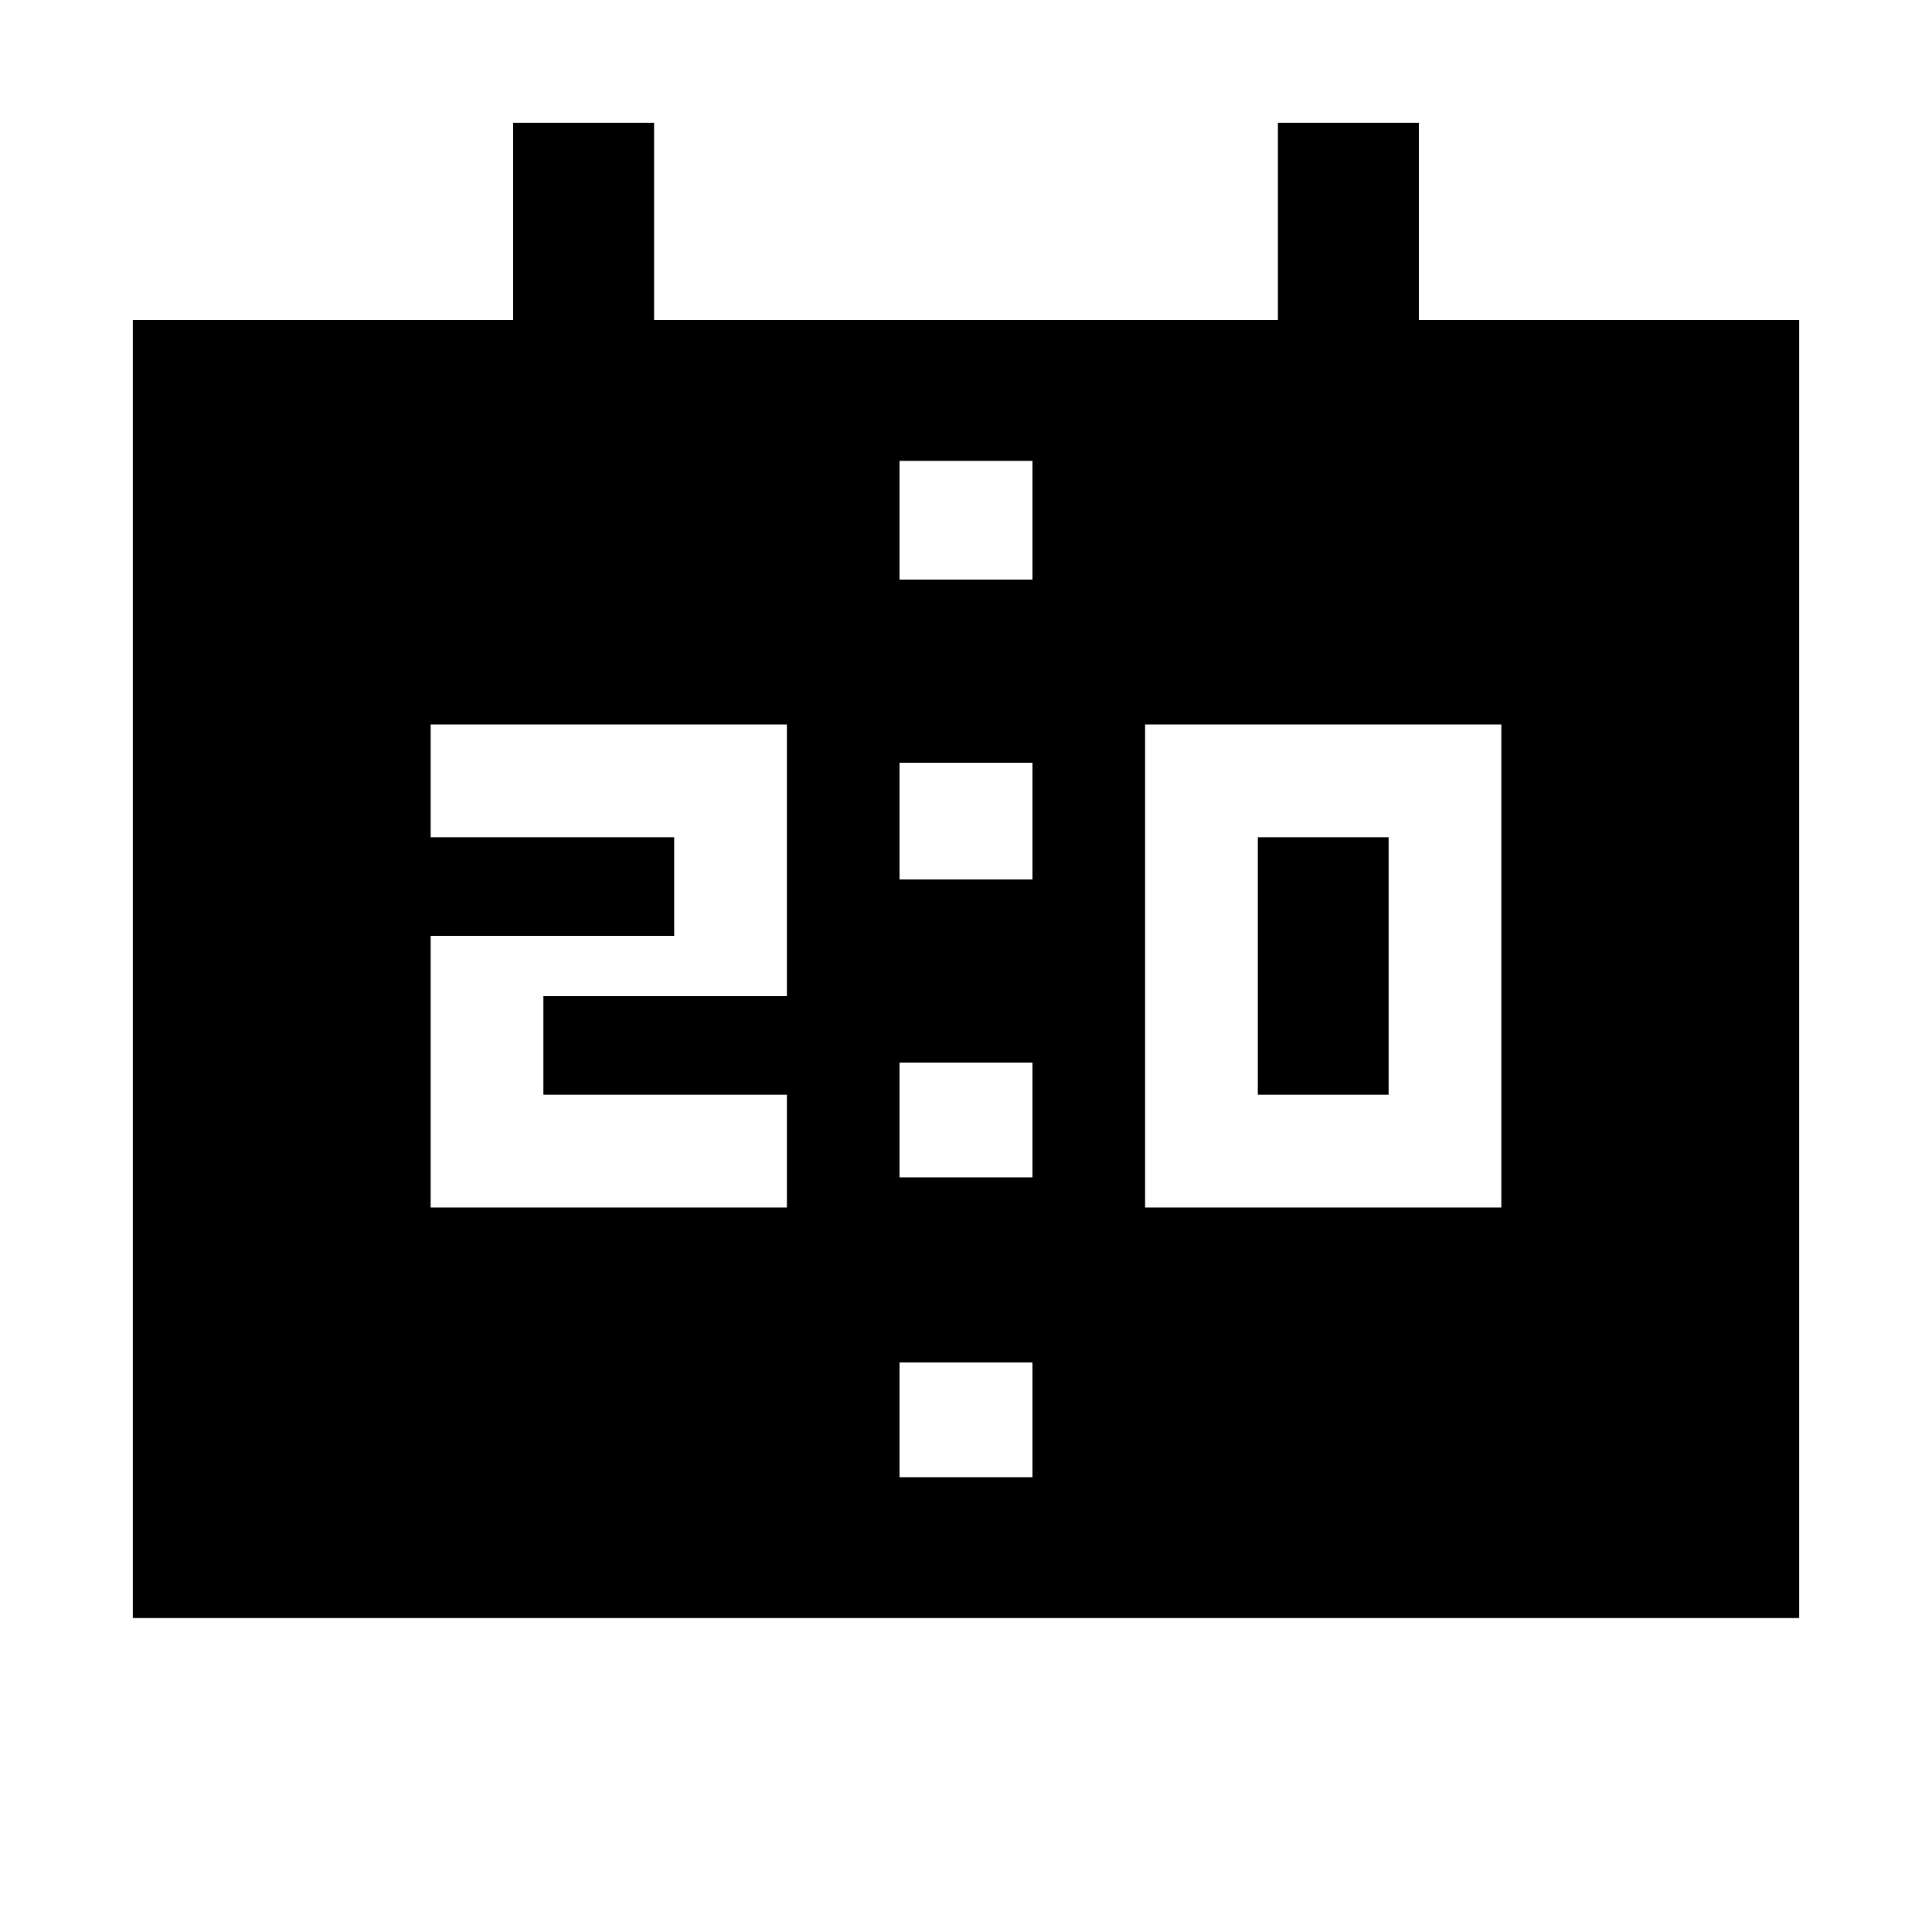 <svg xmlns="http://www.w3.org/2000/svg" height="20" width="20"><path d="M11.854 12.5h3.688v-5h-3.688Zm1.167-1.167V8.667h1.354v2.666ZM4.458 12.5h3.688v-1.167H5.625v-1.021h2.521V7.5H4.458v1.167h2.521v1.021H4.458Zm4.854-3.396h1.376V7.896H9.312Zm0 3.084h1.376V11H9.312ZM1.375 16.75V3.312h3.937V1.271h1.459v2.041h6.458V1.271h1.459v2.041h3.937V16.75Zm7.937-1.458h1.376v-1.188H9.312Zm0-9.292h1.376V4.771H9.312Z"/></svg>